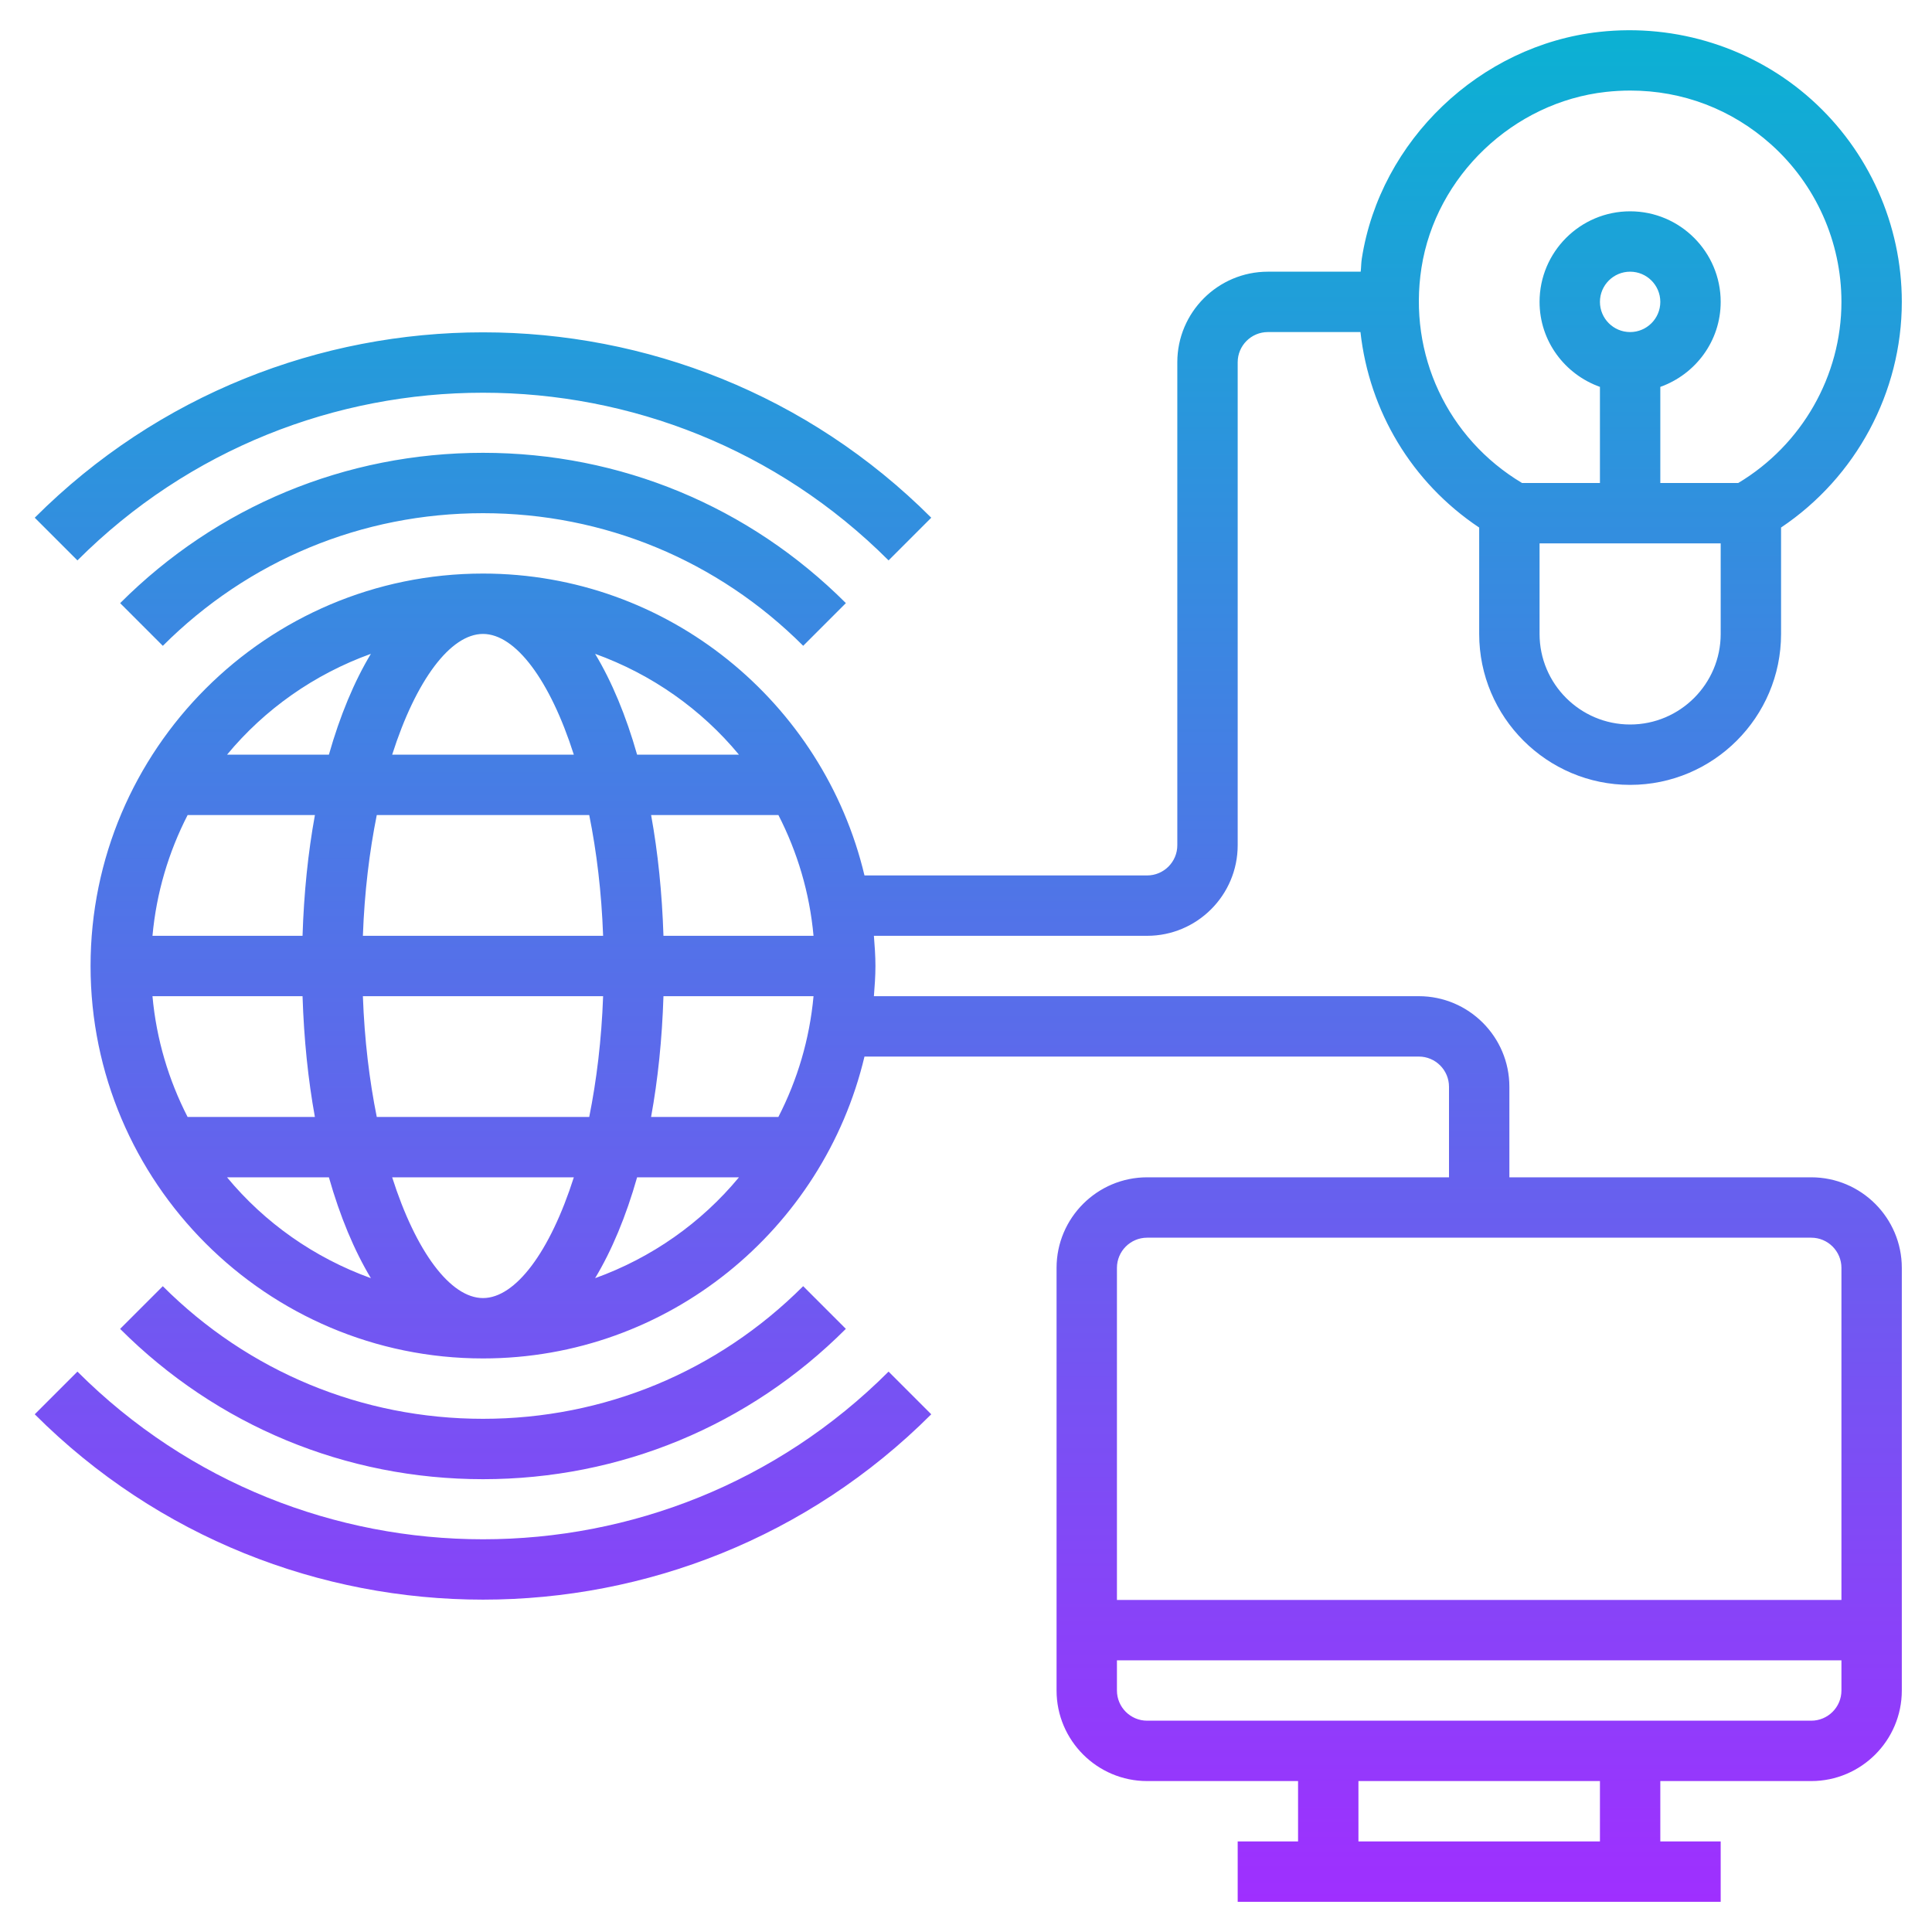<svg id="Layer_5" enable-background="new 0 0 64 64" height="512" viewBox="0 0 64 64" width="512" xmlns="http://www.w3.org/2000/svg" xmlns:xlink="http://www.w3.org/1999/xlink"><linearGradient id="SVGID_1_" gradientUnits="userSpaceOnUse" x1="32.075" x2="32.075" y1="63" y2="1.001"><stop offset="0" stop-color="#9f2fff"/><stop offset="1" stop-color="#0bb1d3"/></linearGradient><path d="m54 26c2.757 0 5-2.243 5-5v-3.525c2.481-1.663 4-4.476 4-7.475 0-2.556-1.093-5-2.998-6.706-1.904-1.705-4.465-2.521-7.025-2.237-3.948.438-7.256 3.595-7.865 7.507-.023.146-.021.29-.037.436h-3.075c-1.654 0-3 1.346-3 3v16c0 .552-.449 1-1 1h-9.363c-1.36-5.724-6.503-10-12.637-10-7.168 0-13 5.832-13 13s5.832 13 13 13c6.134 0 11.277-4.276 12.637-10h18.363c.551 0 1 .448 1 1v3h-10c-1.654 0-3 1.346-3 3v14c0 1.654 1.346 3 3 3h5v2h-2v2h16v-2h-2v-2h5c1.654 0 3-1.346 3-3v-14c0-1.654-1.346-3-3-3h-10v-3c0-1.654-1.346-3-3-3h-18.051c.026-.331.051-.662.051-1s-.025-.669-.051-1h9.051c1.654 0 3-1.346 3-3v-16c0-.552.449-1 1-1h3.067c.291 2.613 1.694 4.982 3.933 6.476v3.524c0 2.757 2.243 5 5 5zm-1 35h-8v-2h8zm7-4h-22c-.551 0-1-.448-1-1v-1h24v1c0 .552-.449 1-1 1zm1-15v11h-24v-11c0-.552.449-1 1-1h22c.551 0 1 .448 1 1zm-45 1c-1.075 0-2.22-1.527-3.009-4h6.018c-.789 2.473-1.934 4-3.009 4zm-3.519-6c-.244-1.209-.408-2.553-.46-4h7.958c-.052 1.447-.217 2.791-.46 4zm-7.43-4h4.971c.046 1.419.184 2.763.409 4h-4.217c-.626-1.221-1.034-2.57-1.163-4zm10.949-12c1.075 0 2.22 1.527 3.009 4h-6.018c.789-2.473 1.934-4 3.009-4zm3.519 6c.244 1.209.408 2.553.46 4h-7.958c.052-1.447.217-2.791.46-4zm7.43 4h-4.971c-.046-1.419-.184-2.763-.409-4h4.217c.626 1.221 1.034 2.57 1.163 4zm-16.927 0h-4.971c.13-1.43.537-2.779 1.164-4h4.217c-.226 1.237-.365 2.581-.41 4zm11.956 2h4.971c-.13 1.43-.537 2.779-1.164 4h-4.217c.226-1.237.365-2.581.41-4zm2.501-8h-3.374c-.368-1.295-.838-2.422-1.391-3.341 1.874.675 3.518 1.834 4.765 3.341zm-12.193-3.341c-.553.919-1.023 2.046-1.391 3.341h-3.374c1.247-1.507 2.891-2.666 4.765-3.341zm-4.765 17.341h3.374c.368 1.295.838 2.422 1.391 3.341-1.874-.675-3.518-1.834-4.765-3.341zm12.193 3.341c.553-.919 1.023-2.046 1.391-3.341h3.374c-1.247 1.507-2.891 2.666-4.765 3.341zm34.286-18.341c-1.654 0-3-1.346-3-3v-3h6v3c0 1.654-1.346 3-3 3zm-1-14c0-.552.449-1 1-1s1 .448 1 1-.449 1-1 1-1-.448-1-1zm-5.912-1.129c.472-3.036 3.041-5.486 6.108-5.826.273-.03.544-.045.812-.045 1.729 0 3.359.619 4.66 1.783 1.482 1.327 2.332 3.229 2.332 5.217 0 2.451-1.31 4.738-3.419 6h-2.581v-3.184c1.161-.414 2-1.514 2-2.816 0-1.654-1.346-3-3-3s-3 1.346-3 3c0 1.302.839 2.402 2 2.816v3.184h-2.58c-2.47-1.476-3.779-4.26-3.332-7.129zm-31.088 6.129c4.541 0 8.81 1.769 12.021 4.979l-1.414 1.414c-2.834-2.832-6.6-4.393-10.607-4.393s-7.773 1.561-10.606 4.394l-1.414-1.414c3.21-3.211 7.479-4.98 12.02-4.98zm0 34c-4.541 0-8.81-1.769-12.021-4.979l1.414-1.414c2.834 2.832 6.6 4.393 10.607 4.393s7.773-1.561 10.606-4.394l1.414 1.414c-3.21 3.211-7.479 4.98-12.02 4.98zm13.435-30.436c-7.408-7.406-19.462-7.406-26.87 0l-1.414-1.414c8.188-8.188 21.511-8.188 29.698 0zm0 26.872 1.414 1.414c-4.094 4.093-9.472 6.14-14.849 6.14s-10.755-2.047-14.849-6.14l1.414-1.414c7.408 7.406 19.462 7.406 26.87 0z" fill="url(#SVGID_1_)"/></svg>